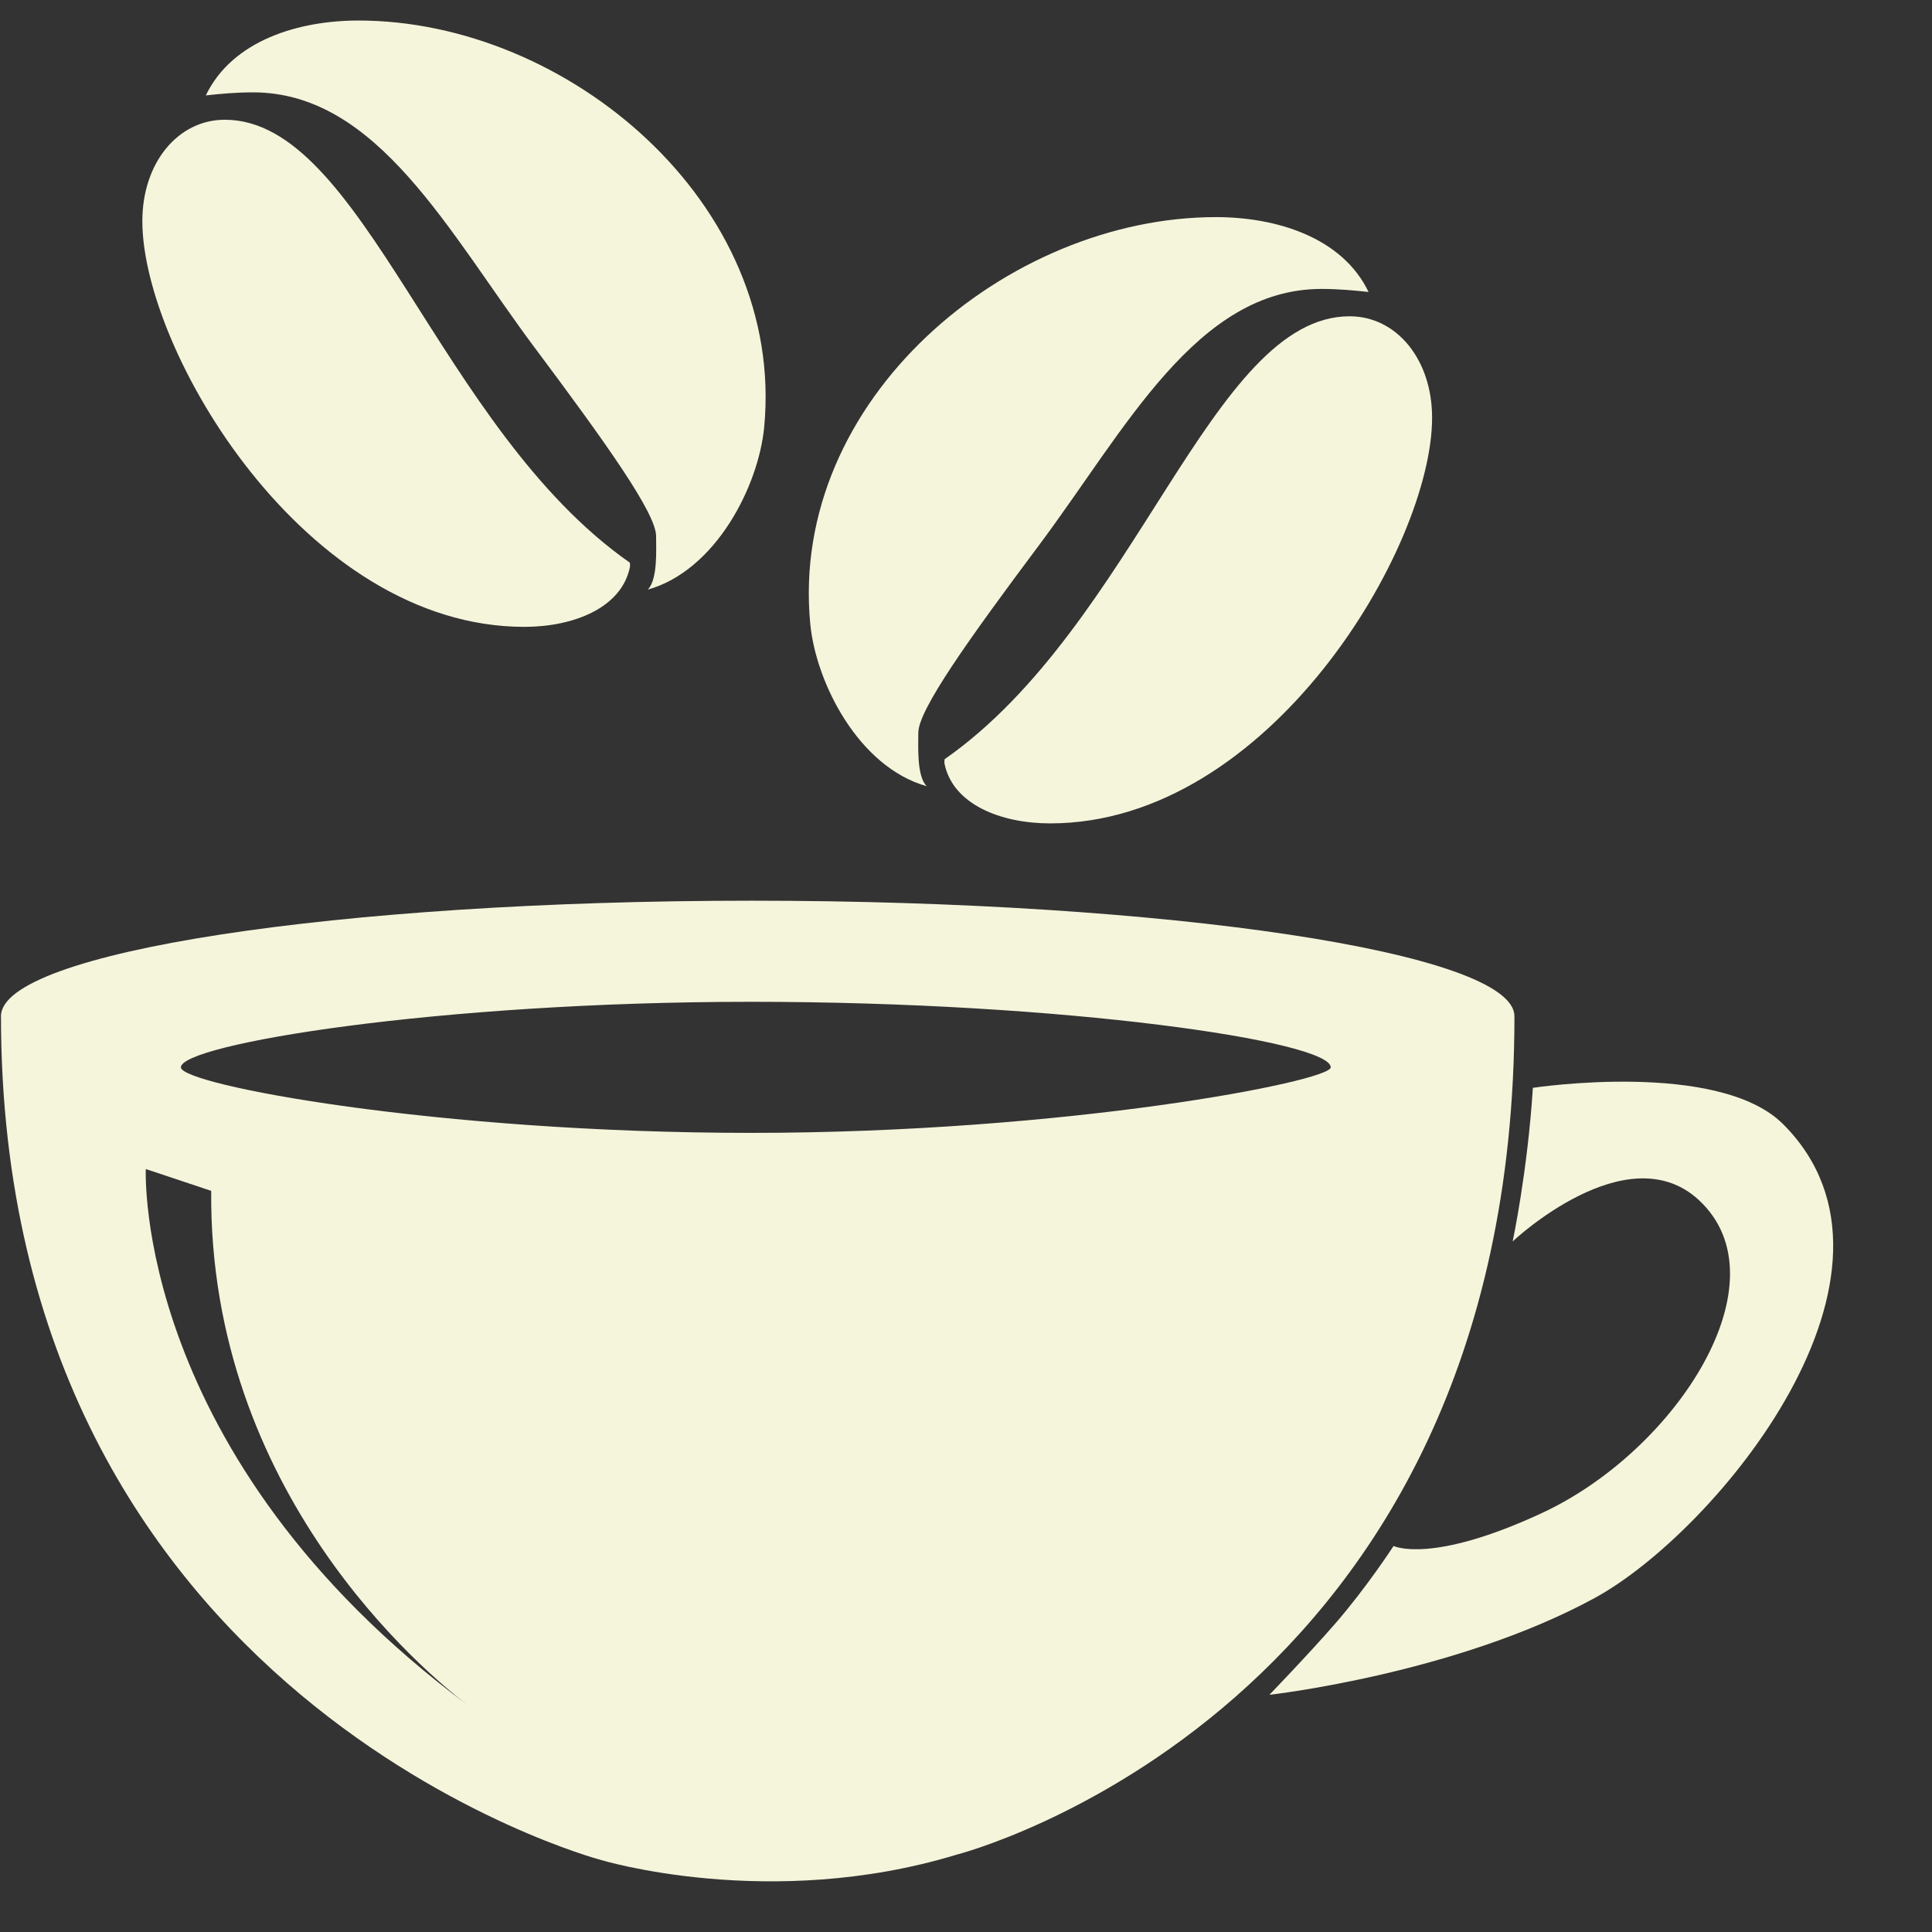 <svg xmlns="http://www.w3.org/2000/svg" xmlns:xlink="http://www.w3.org/1999/xlink" width="500" zoomAndPan="magnify" viewBox="0 0 375 375" height="500" preserveAspectRatio="xMidYMid meet" version="1.0"><rect x="0" y="0" width="375" height="375" fill="#333333" stroke="none"/><defs><clipPath id="5cb880c2eb"><path d="M 39 3.984 L 149 3.984 L 149 115 L 39 115 Z M 39 3.984 " clip-rule="nonzero"/></clipPath></defs><path fill="#f5f5dc" d="M 293.945 197.238 C 293.945 184.855 226.379 174.824 145.898 174.824 C 65.422 174.824 0.191 184.855 0.191 197.238 C 0.191 330.066 116.492 360.977 116.492 360.977 C 116.492 360.977 149.367 371.031 185.672 359.992 C 185.672 359.992 293.953 332.52 293.953 197.238 Z M 90.754 330.938 C 25.762 282.598 28.301 226.91 28.301 226.91 L 40.992 231.145 C 40.492 289.734 82.527 324.668 90.746 330.938 C 91.211 331.277 91.672 331.625 92.133 331.965 C 92.133 331.965 91.637 331.617 90.746 330.938 Z M 145.82 219.891 C 84.68 219.891 35.109 210.559 35.109 207.168 C 35.109 202.707 84.68 194.449 145.82 194.449 C 206.961 194.449 258.297 202.113 258.297 207.168 C 258.297 209.879 206.961 219.891 145.82 219.891 Z M 145.82 219.891 " fill-opacity="1" fill-rule="nonzero"/><path fill="#f5f5dc" d="M 346.102 218.199 C 333.562 205.66 297.531 211.148 297.531 211.148 C 296.488 227.461 293.609 240.953 293.609 240.953 C 293.609 240.953 315.777 220.027 329.734 232.922 C 346.656 248.562 325.441 281.492 299.379 293.637 C 277.789 303.699 270.492 300.074 270.492 300.074 C 270.492 300.074 265.242 308.156 259.145 315.164 C 253.805 321.297 246.387 328.961 246.387 328.961 C 246.387 328.961 282.41 324.93 309.492 310.191 C 333.164 297.312 374.773 246.871 346.102 218.199 Z M 346.102 218.199 " fill-opacity="1" fill-rule="nonzero"/><path fill="#f5f5dc" d="M 101.77 121.672 C 111.312 121.672 120.719 117.996 122.285 109.977 C 122.285 109.805 122.285 109.383 122.258 109.219 C 85.027 83.219 70.543 23.242 43.633 23.242 C 34.562 23.242 27.629 31.57 27.629 42.926 C 27.629 68.027 59.223 121.672 101.77 121.672 Z M 101.77 121.672 " fill-opacity="1" fill-rule="nonzero"/><path fill="#f5f5dc" d="M 125.715 114.449 C 125.586 114.484 125.449 114.52 125.32 114.555 Z M 125.715 114.449 " fill-opacity="1" fill-rule="nonzero"/><g clip-path="url(#5cb880c2eb)"><path fill="#f5f5dc" d="M 103.859 67.582 C 117.539 85.898 127.348 99.602 127.348 104.066 C 127.348 106.594 127.688 112.527 125.723 114.449 C 138.922 110.734 147.227 94.387 148.328 82.91 C 152.465 39.402 110.086 3.984 69.574 3.984 C 58.008 3.984 45.102 7.812 39.949 18.52 C 42.738 18.207 45.902 17.926 49.066 17.926 C 73.309 17.902 87.113 45.172 103.852 67.582 Z M 103.859 67.582 " fill-opacity="1" fill-rule="nonzero"/></g><path fill="#f5f5dc" d="M 183.34 147.367 C 183.309 147.531 183.316 147.949 183.309 148.125 C 184.871 156.137 194.281 159.82 203.824 159.82 C 246.371 159.82 277.969 106.176 277.969 81.074 C 277.969 69.719 271.039 61.391 261.961 61.391 C 235.055 61.391 220.562 121.367 183.34 147.371 Z M 183.34 147.367 " fill-opacity="1" fill-rule="nonzero"/><path fill="#f5f5dc" d="M 179.871 152.594 C 177.906 150.68 178.246 144.742 178.246 142.223 C 178.246 137.758 188.055 124.047 201.738 105.734 C 218.477 83.32 232.277 56.059 256.523 56.082 C 259.684 56.082 262.848 56.363 265.637 56.672 C 260.488 45.969 247.578 42.141 236.016 42.141 C 195.496 42.141 153.121 77.559 157.27 121.066 C 158.359 132.543 166.668 148.883 179.871 152.602 Z M 179.871 152.594 " fill-opacity="1" fill-rule="nonzero"/><path fill="#f5f5dc" d="M 180.27 152.703 C 180.141 152.668 180 152.633 179.871 152.594 Z M 180.27 152.703 " fill-opacity="1" fill-rule="nonzero"/></svg>